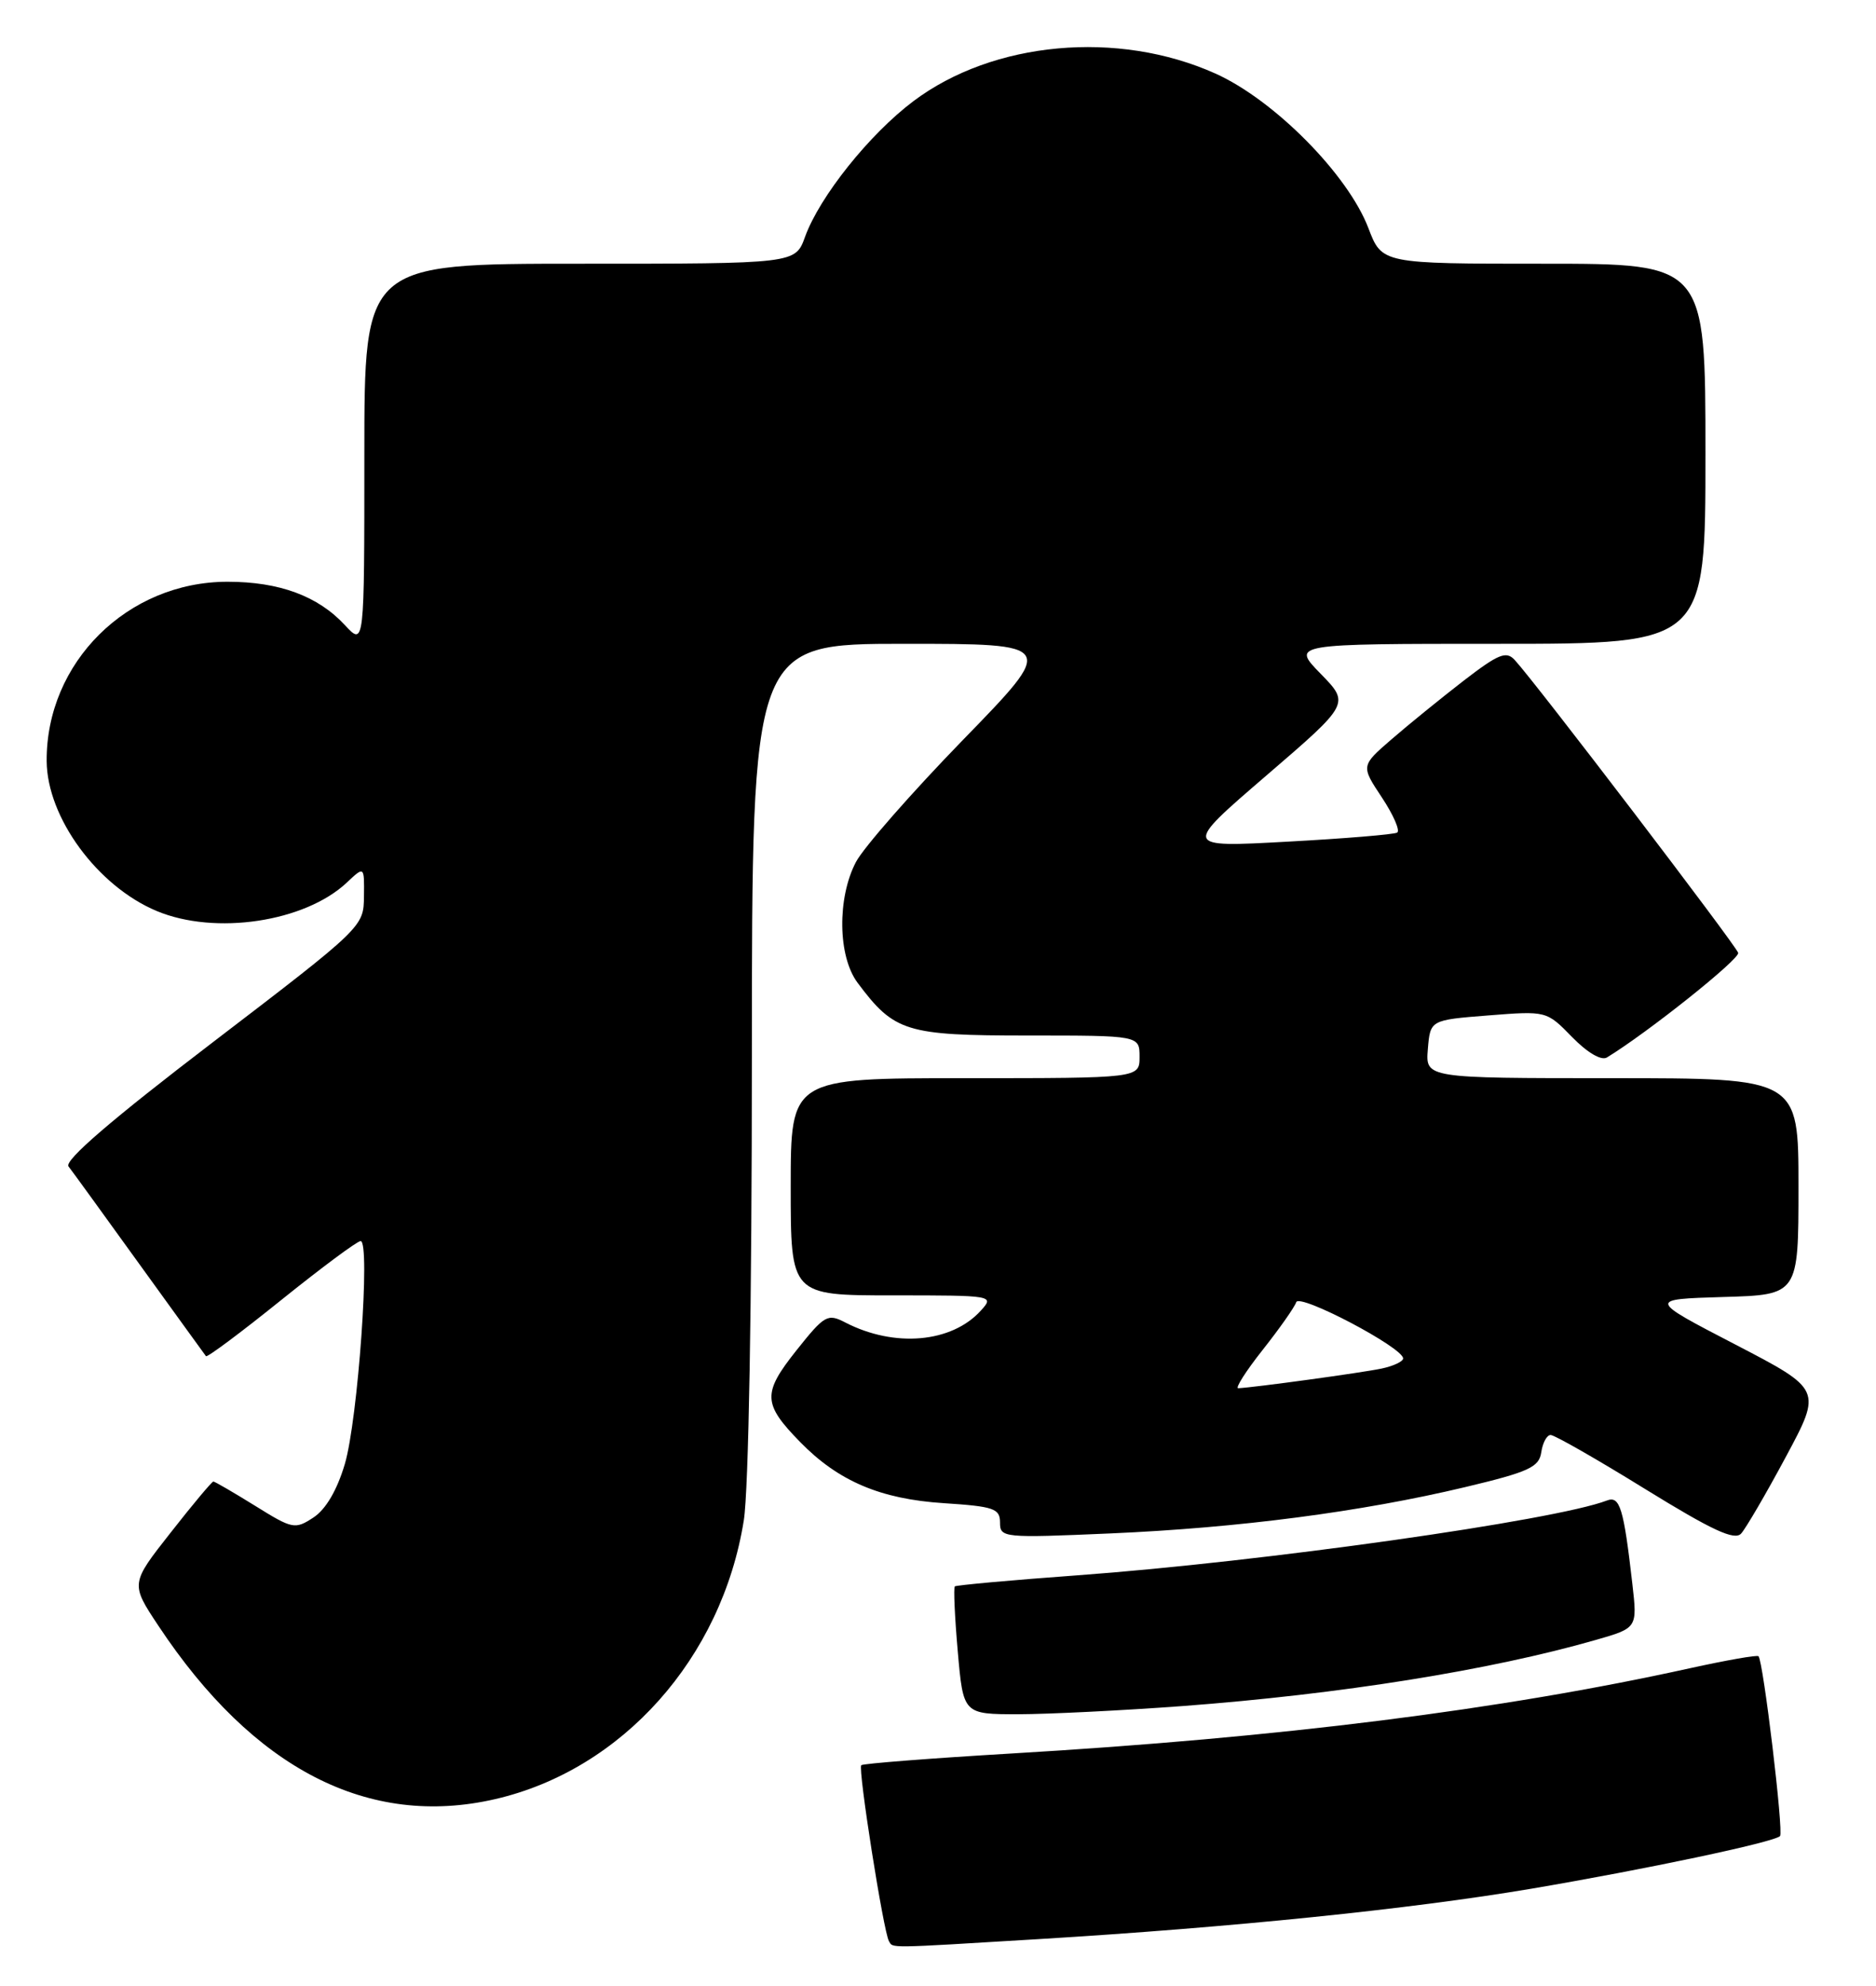 <?xml version="1.0" encoding="UTF-8" standalone="no"?>
<!DOCTYPE svg PUBLIC "-//W3C//DTD SVG 1.1//EN" "http://www.w3.org/Graphics/SVG/1.1/DTD/svg11.dtd" >
<svg xmlns="http://www.w3.org/2000/svg" xmlns:xlink="http://www.w3.org/1999/xlink" version="1.1" viewBox="0 0 242 256">
 <g >
 <path fill="currentColor"
d=" M 134.00 249.99 C 158.91 248.48 181.92 246.13 197.50 243.50 C 212.31 240.99 228.83 237.50 229.62 236.71 C 230.11 236.23 227.45 214.10 226.84 213.52 C 226.65 213.34 222.68 214.04 218.00 215.07 C 193.70 220.43 165.15 224.02 130.50 226.06 C 120.05 226.68 111.32 227.36 111.10 227.57 C 110.65 228.01 113.97 249.08 114.67 250.25 C 115.22 251.18 114.18 251.19 134.00 249.99 Z  M 63.89 231.94 C 80.26 228.16 93.12 213.76 95.95 196.00 C 96.57 192.11 96.99 168.12 96.99 136.25 C 97.00 83.00 97.00 83.00 116.64 83.00 C 136.28 83.00 136.28 83.00 124.22 95.39 C 117.59 102.21 111.37 109.30 110.41 111.14 C 107.98 115.78 108.08 123.29 110.62 126.69 C 115.36 133.04 116.85 133.50 132.58 133.50 C 147.00 133.50 147.00 133.50 147.00 136.25 C 147.00 139.00 147.00 139.00 124.50 139.00 C 102.00 139.00 102.00 139.00 102.00 153.00 C 102.00 167.00 102.00 167.00 115.15 167.00 C 128.16 167.00 128.29 167.02 126.53 168.96 C 122.77 173.12 115.39 173.77 109.05 170.50 C 106.75 169.31 106.37 169.53 102.73 174.10 C 98.34 179.62 98.39 180.97 103.21 185.90 C 108.14 190.95 113.56 193.26 121.75 193.79 C 128.21 194.21 129.00 194.48 129.00 196.29 C 129.00 198.25 129.41 198.29 143.25 197.69 C 159.83 196.97 175.60 194.91 189.00 191.72 C 197.23 189.76 198.54 189.15 198.82 187.23 C 199.00 186.00 199.54 185.00 200.03 185.00 C 200.53 185.00 206.01 188.13 212.21 191.96 C 220.87 197.30 223.76 198.64 224.60 197.71 C 225.21 197.04 227.81 192.59 230.37 187.82 C 235.03 179.14 235.03 179.14 223.82 173.32 C 212.60 167.50 212.60 167.50 222.30 167.21 C 232.00 166.93 232.00 166.93 232.00 152.96 C 232.00 139.00 232.00 139.00 207.94 139.00 C 183.88 139.00 183.88 139.00 184.19 135.25 C 184.50 131.50 184.50 131.50 192.00 130.91 C 199.50 130.32 199.50 130.32 202.79 133.69 C 204.77 135.72 206.57 136.77 207.29 136.33 C 212.53 133.14 224.45 123.64 224.22 122.84 C 223.96 121.90 198.13 88.05 195.40 85.09 C 194.30 83.89 193.31 84.29 188.79 87.77 C 185.87 90.03 181.70 93.41 179.52 95.30 C 175.55 98.73 175.55 98.73 178.26 102.81 C 179.75 105.06 180.64 107.10 180.23 107.34 C 179.83 107.58 173.44 108.11 166.04 108.51 C 152.58 109.25 152.58 109.25 163.36 99.98 C 174.13 90.72 174.13 90.72 170.36 86.86 C 166.59 83.00 166.59 83.00 193.30 83.00 C 220.00 83.00 220.00 83.00 220.00 58.50 C 220.00 34.00 220.00 34.00 199.14 34.00 C 178.27 34.00 178.27 34.00 176.52 29.41 C 173.88 22.49 164.36 12.88 156.78 9.48 C 144.21 3.84 128.11 5.31 117.83 13.04 C 112.16 17.30 105.73 25.34 103.85 30.53 C 102.60 34.00 102.60 34.00 74.80 34.00 C 47.00 34.00 47.00 34.00 47.00 58.65 C 47.00 83.29 47.00 83.29 44.50 80.60 C 41.02 76.84 36.04 75.00 29.35 75.00 C 16.44 75.00 5.94 85.41 6.02 98.12 C 6.07 105.40 12.58 114.26 20.22 117.45 C 27.76 120.60 39.32 118.87 44.74 113.78 C 47.00 111.65 47.00 111.65 46.95 115.58 C 46.91 119.48 46.83 119.56 27.44 134.38 C 14.37 144.36 8.25 149.62 8.84 150.38 C 9.32 150.99 13.44 156.68 18.00 163.00 C 22.57 169.32 26.42 174.65 26.57 174.84 C 26.73 175.03 31.10 171.77 36.29 167.59 C 41.48 163.42 46.08 160.00 46.52 160.00 C 47.81 160.00 46.17 183.06 44.48 188.75 C 43.48 192.12 42.03 194.59 40.43 195.64 C 38.05 197.20 37.73 197.13 32.91 194.13 C 30.13 192.41 27.71 191.00 27.52 191.00 C 27.34 191.00 24.85 193.96 22.01 197.59 C 16.83 204.17 16.83 204.17 20.45 209.62 C 32.70 228.08 47.55 235.71 63.89 231.94 Z  M 152.50 219.95 C 172.91 218.42 192.23 215.33 205.86 211.42 C 211.22 209.88 211.22 209.88 210.57 204.19 C 209.45 194.40 208.96 192.80 207.28 193.45 C 200.57 196.02 162.94 201.34 139.00 203.09 C 130.47 203.71 123.35 204.36 123.17 204.52 C 122.99 204.69 123.16 208.46 123.55 212.91 C 124.26 221.00 124.26 221.00 131.38 221.00 C 135.30 220.99 144.80 220.52 152.50 219.95 Z  M 162.88 174.03 C 165.05 171.29 166.99 168.53 167.21 167.88 C 167.60 166.69 181.00 173.73 181.00 175.13 C 181.00 175.52 179.76 176.11 178.25 176.43 C 175.79 176.96 161.68 178.89 159.73 178.97 C 159.30 178.99 160.72 176.76 162.88 174.03 Z "/>
</g>
</svg>